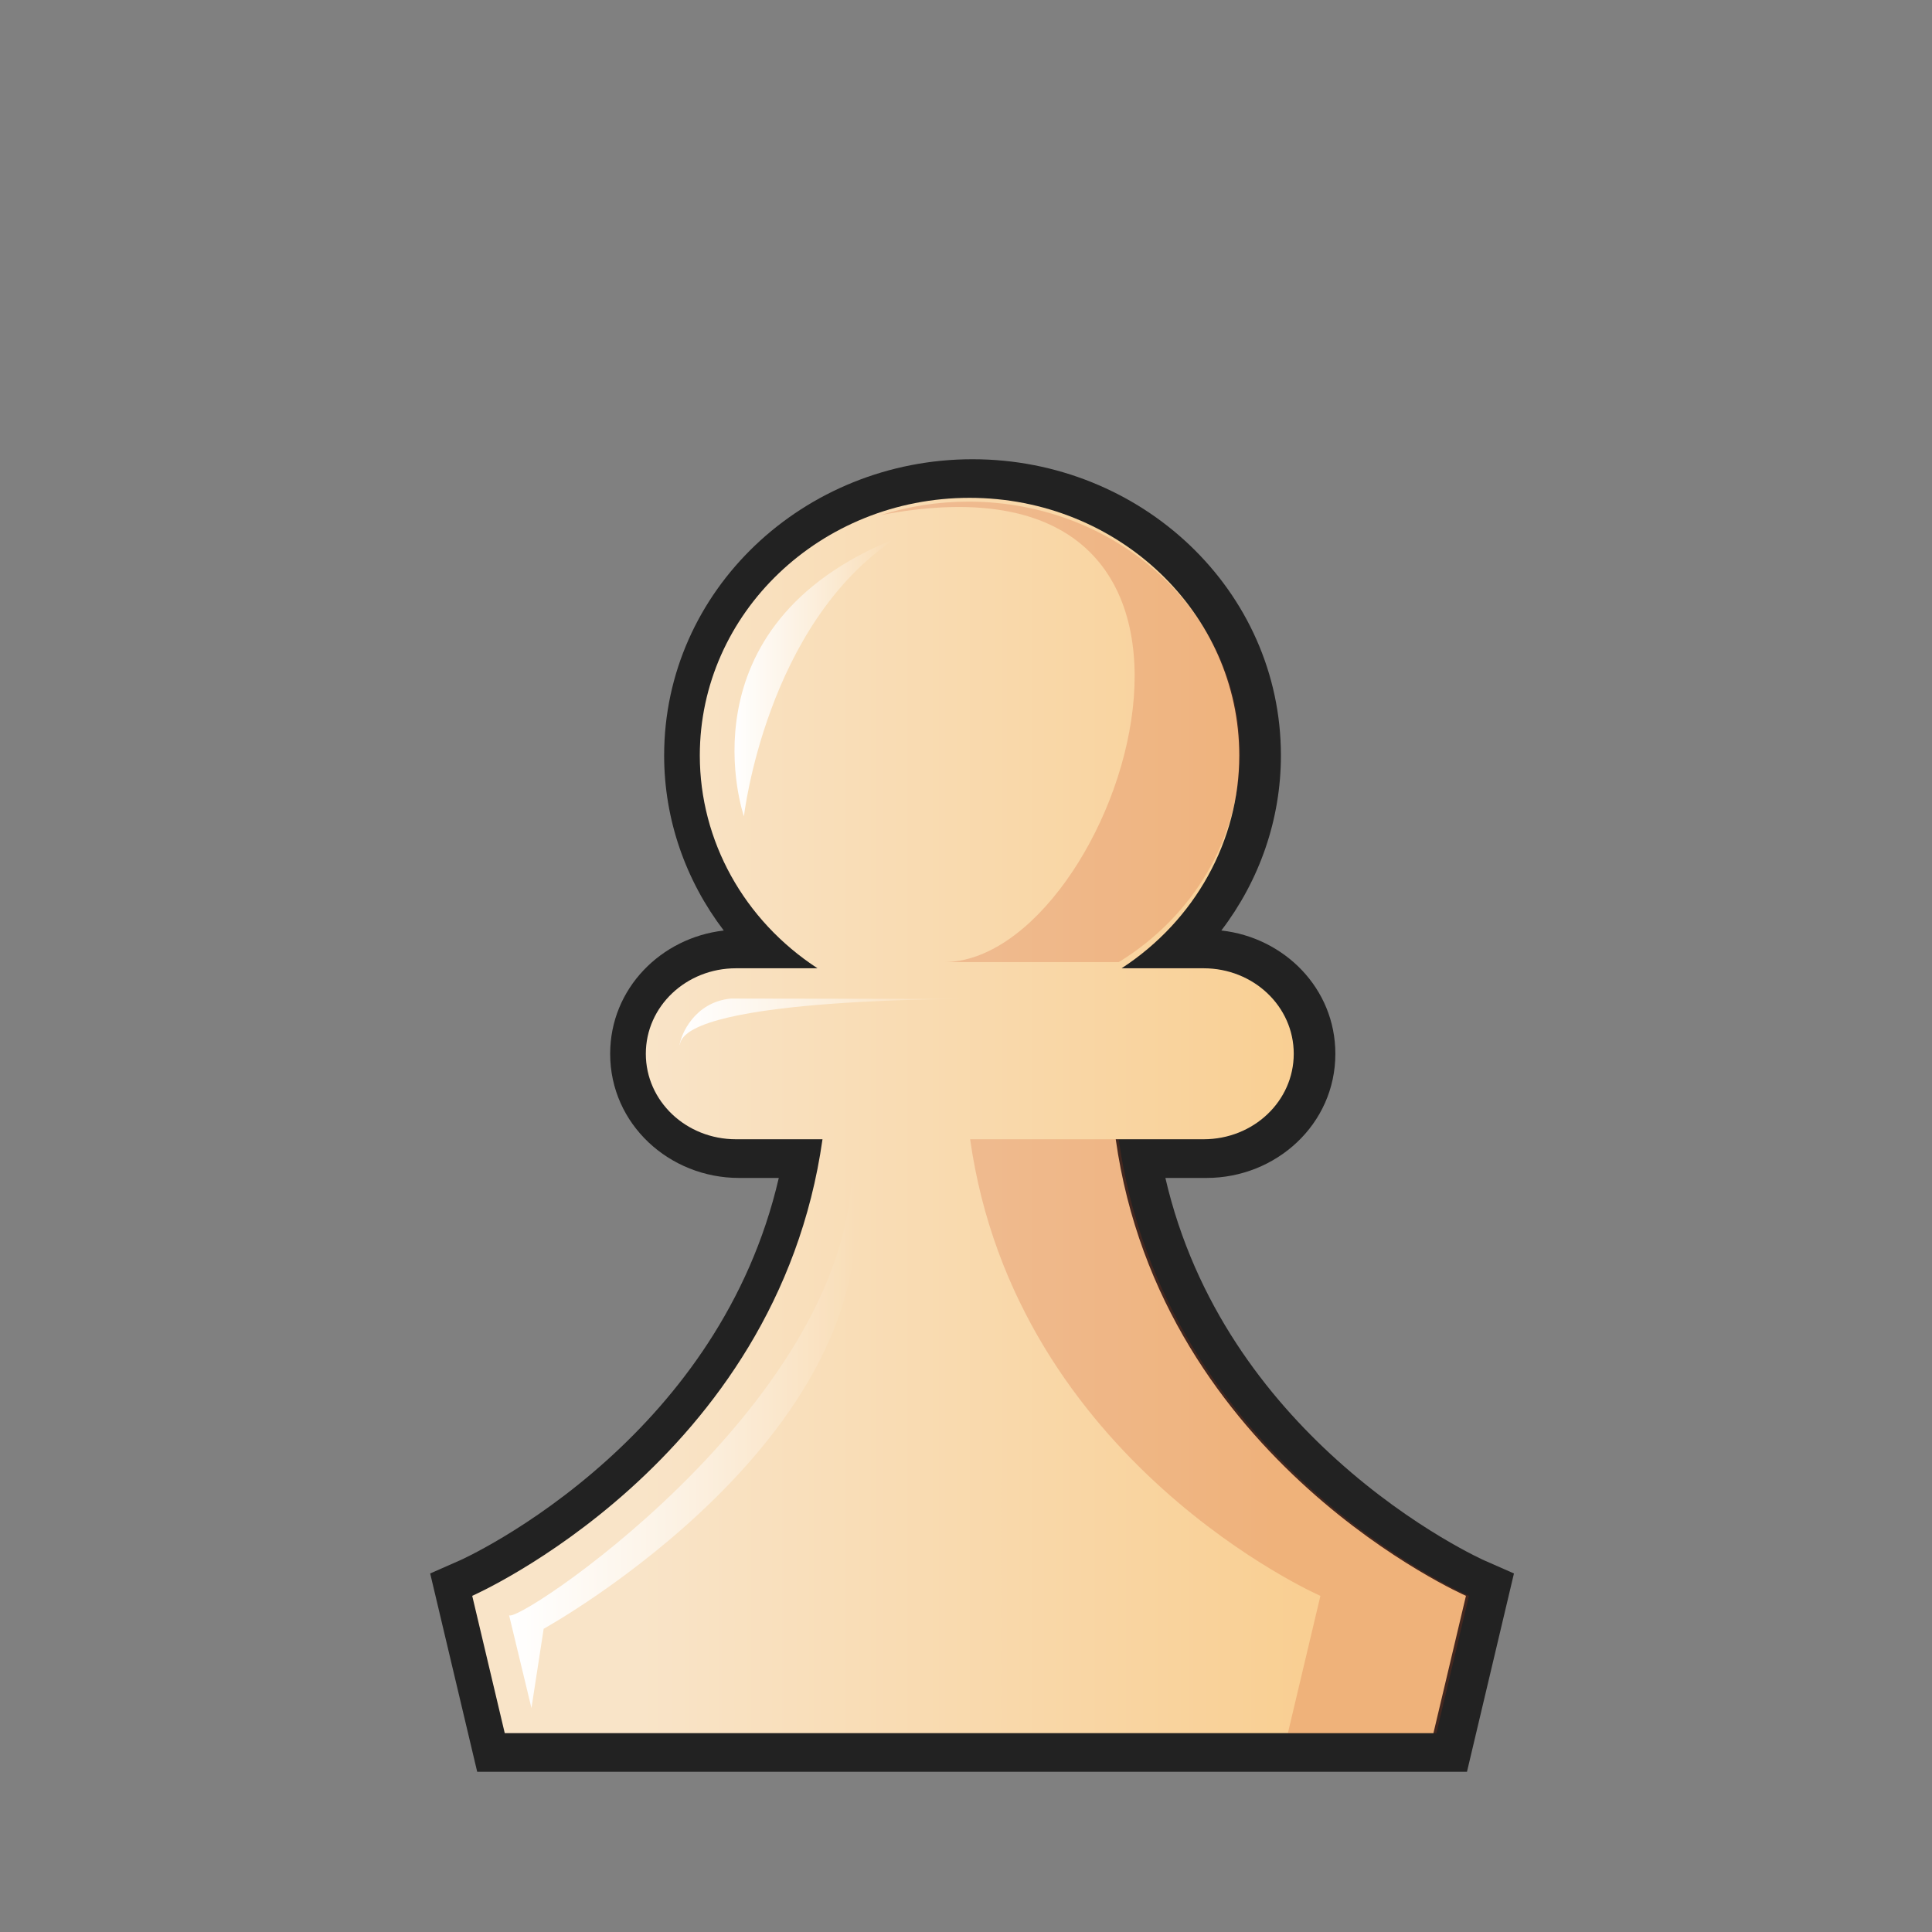 <svg width="50" height="50" viewBox="0 0 50 50" fill="none" xmlns="http://www.w3.org/2000/svg">
<rect x="0" y="0" width="50" height="50" fill="#808080" stroke="none"/>
<path fill-rule="evenodd" clip-rule="evenodd" d="M38.419 40.386L38.42 40.386L39.181 40.721L37.965 45.854H12.35L11.133 40.721L11.894 40.386L11.896 40.386L11.906 40.381C11.917 40.376 11.935 40.368 11.96 40.356C12.009 40.333 12.085 40.296 12.185 40.245C12.384 40.144 12.675 39.987 13.032 39.773C13.746 39.344 14.713 38.687 15.714 37.784C17.516 36.159 19.395 33.768 20.155 30.485H19.124C17.33 30.485 15.791 29.1 15.791 27.272C15.791 25.58 17.111 24.267 18.731 24.082C17.746 22.79 17.188 21.211 17.188 19.552C17.188 15.275 20.805 11.885 25.169 11.885C29.533 11.885 33.15 15.275 33.15 19.552C33.15 21.21 32.593 22.789 31.608 24.081C33.233 24.261 34.559 25.576 34.559 27.272C34.559 29.1 33.02 30.485 31.225 30.485H30.16C30.919 33.768 32.798 36.159 34.6 37.784C35.601 38.687 36.568 39.344 37.282 39.773C37.639 39.987 37.93 40.144 38.129 40.245C38.229 40.296 38.305 40.333 38.354 40.356C38.379 40.368 38.397 40.376 38.408 40.381L38.419 40.386Z" fill="#222222"/>
<path d="M21.157 25.059C19.253 23.818 18.111 21.757 18.111 19.552C18.111 15.869 21.236 12.884 25.092 12.884C28.947 12.884 32.072 15.869 32.072 19.552C32.072 21.757 30.931 23.818 29.027 25.059H31.148C32.441 25.059 33.482 26.046 33.482 27.271C33.482 28.497 32.441 29.484 31.148 29.484H28.875C30.055 37.844 37.939 41.3 37.939 41.3L37.097 44.854H13.063L12.221 41.3C12.221 41.3 20.106 37.844 21.286 29.484H19.048C17.755 29.484 16.714 28.497 16.714 27.271C16.714 26.046 17.755 25.059 19.048 25.059H21.157Z" fill="url(#paint0_linear_4_695)"/>
<path fill-rule="evenodd" clip-rule="evenodd" d="M19.253 21.127C19.253 21.127 17.541 16.199 23.183 13.933C19.818 16.153 19.253 21.127 19.253 21.127Z" fill="url(#paint1_linear_4_695)"/>
<path fill-rule="evenodd" clip-rule="evenodd" d="M17.593 27.042C17.733 25.794 25.299 25.853 25.299 25.853L18.912 25.843C17.971 25.936 17.624 26.775 17.589 27.04L17.593 27.042Z" fill="url(#paint2_linear_4_695)"/>
<path fill-rule="evenodd" clip-rule="evenodd" d="M13.754 44.205L13.172 41.789C13.172 42.193 21.947 36.434 22.049 30.241C23.296 37.06 14.07 42.153 14.07 42.153L13.754 44.205Z" fill="url(#paint3_linear_4_695)"/>
<path opacity="0.2" fill-rule="evenodd" clip-rule="evenodd" d="M25.064 12.982C24.271 12.982 23.51 13.105 22.799 13.329C33.475 11.291 28.956 24.899 24.426 24.899L28.955 24.899C30.913 23.694 32.09 21.662 32.09 19.485C32.09 15.894 28.945 12.982 25.064 12.982V12.982Z" fill="#C84015"/>
<path opacity="0.2" d="M25.107 29.484H28.951C30.131 37.845 38.016 41.301 38.016 41.301L37.174 44.855H33.33L34.172 41.301C34.172 41.301 26.287 37.844 25.107 29.484Z" fill="#C84015"/>
<defs>
<linearGradient id="paint0_linear_4_695" x1="16.604" y1="27.265" x2="33.598" y2="27.265" gradientUnits="userSpaceOnUse">
<stop stop-color="#F9E4C8"/>
<stop offset="1" stop-color="#F9CF93"/>
</linearGradient>
<linearGradient id="paint1_linear_4_695" x1="18.942" y1="17.539" x2="23.093" y2="17.539" gradientUnits="userSpaceOnUse">
<stop stop-color="white"/>
<stop offset="1" stop-color="white" stop-opacity="0"/>
</linearGradient>
<linearGradient id="paint2_linear_4_695" x1="17.49" y1="26.46" x2="25.271" y2="26.46" gradientUnits="userSpaceOnUse">
<stop stop-color="white"/>
<stop offset="1" stop-color="white" stop-opacity="0"/>
</linearGradient>
<linearGradient id="paint3_linear_4_695" x1="13.236" y1="37.223" x2="22.159" y2="37.223" gradientUnits="userSpaceOnUse">
<stop stop-color="white"/>
<stop offset="1" stop-color="white" stop-opacity="0"/>
</linearGradient>
</defs>
</svg>

